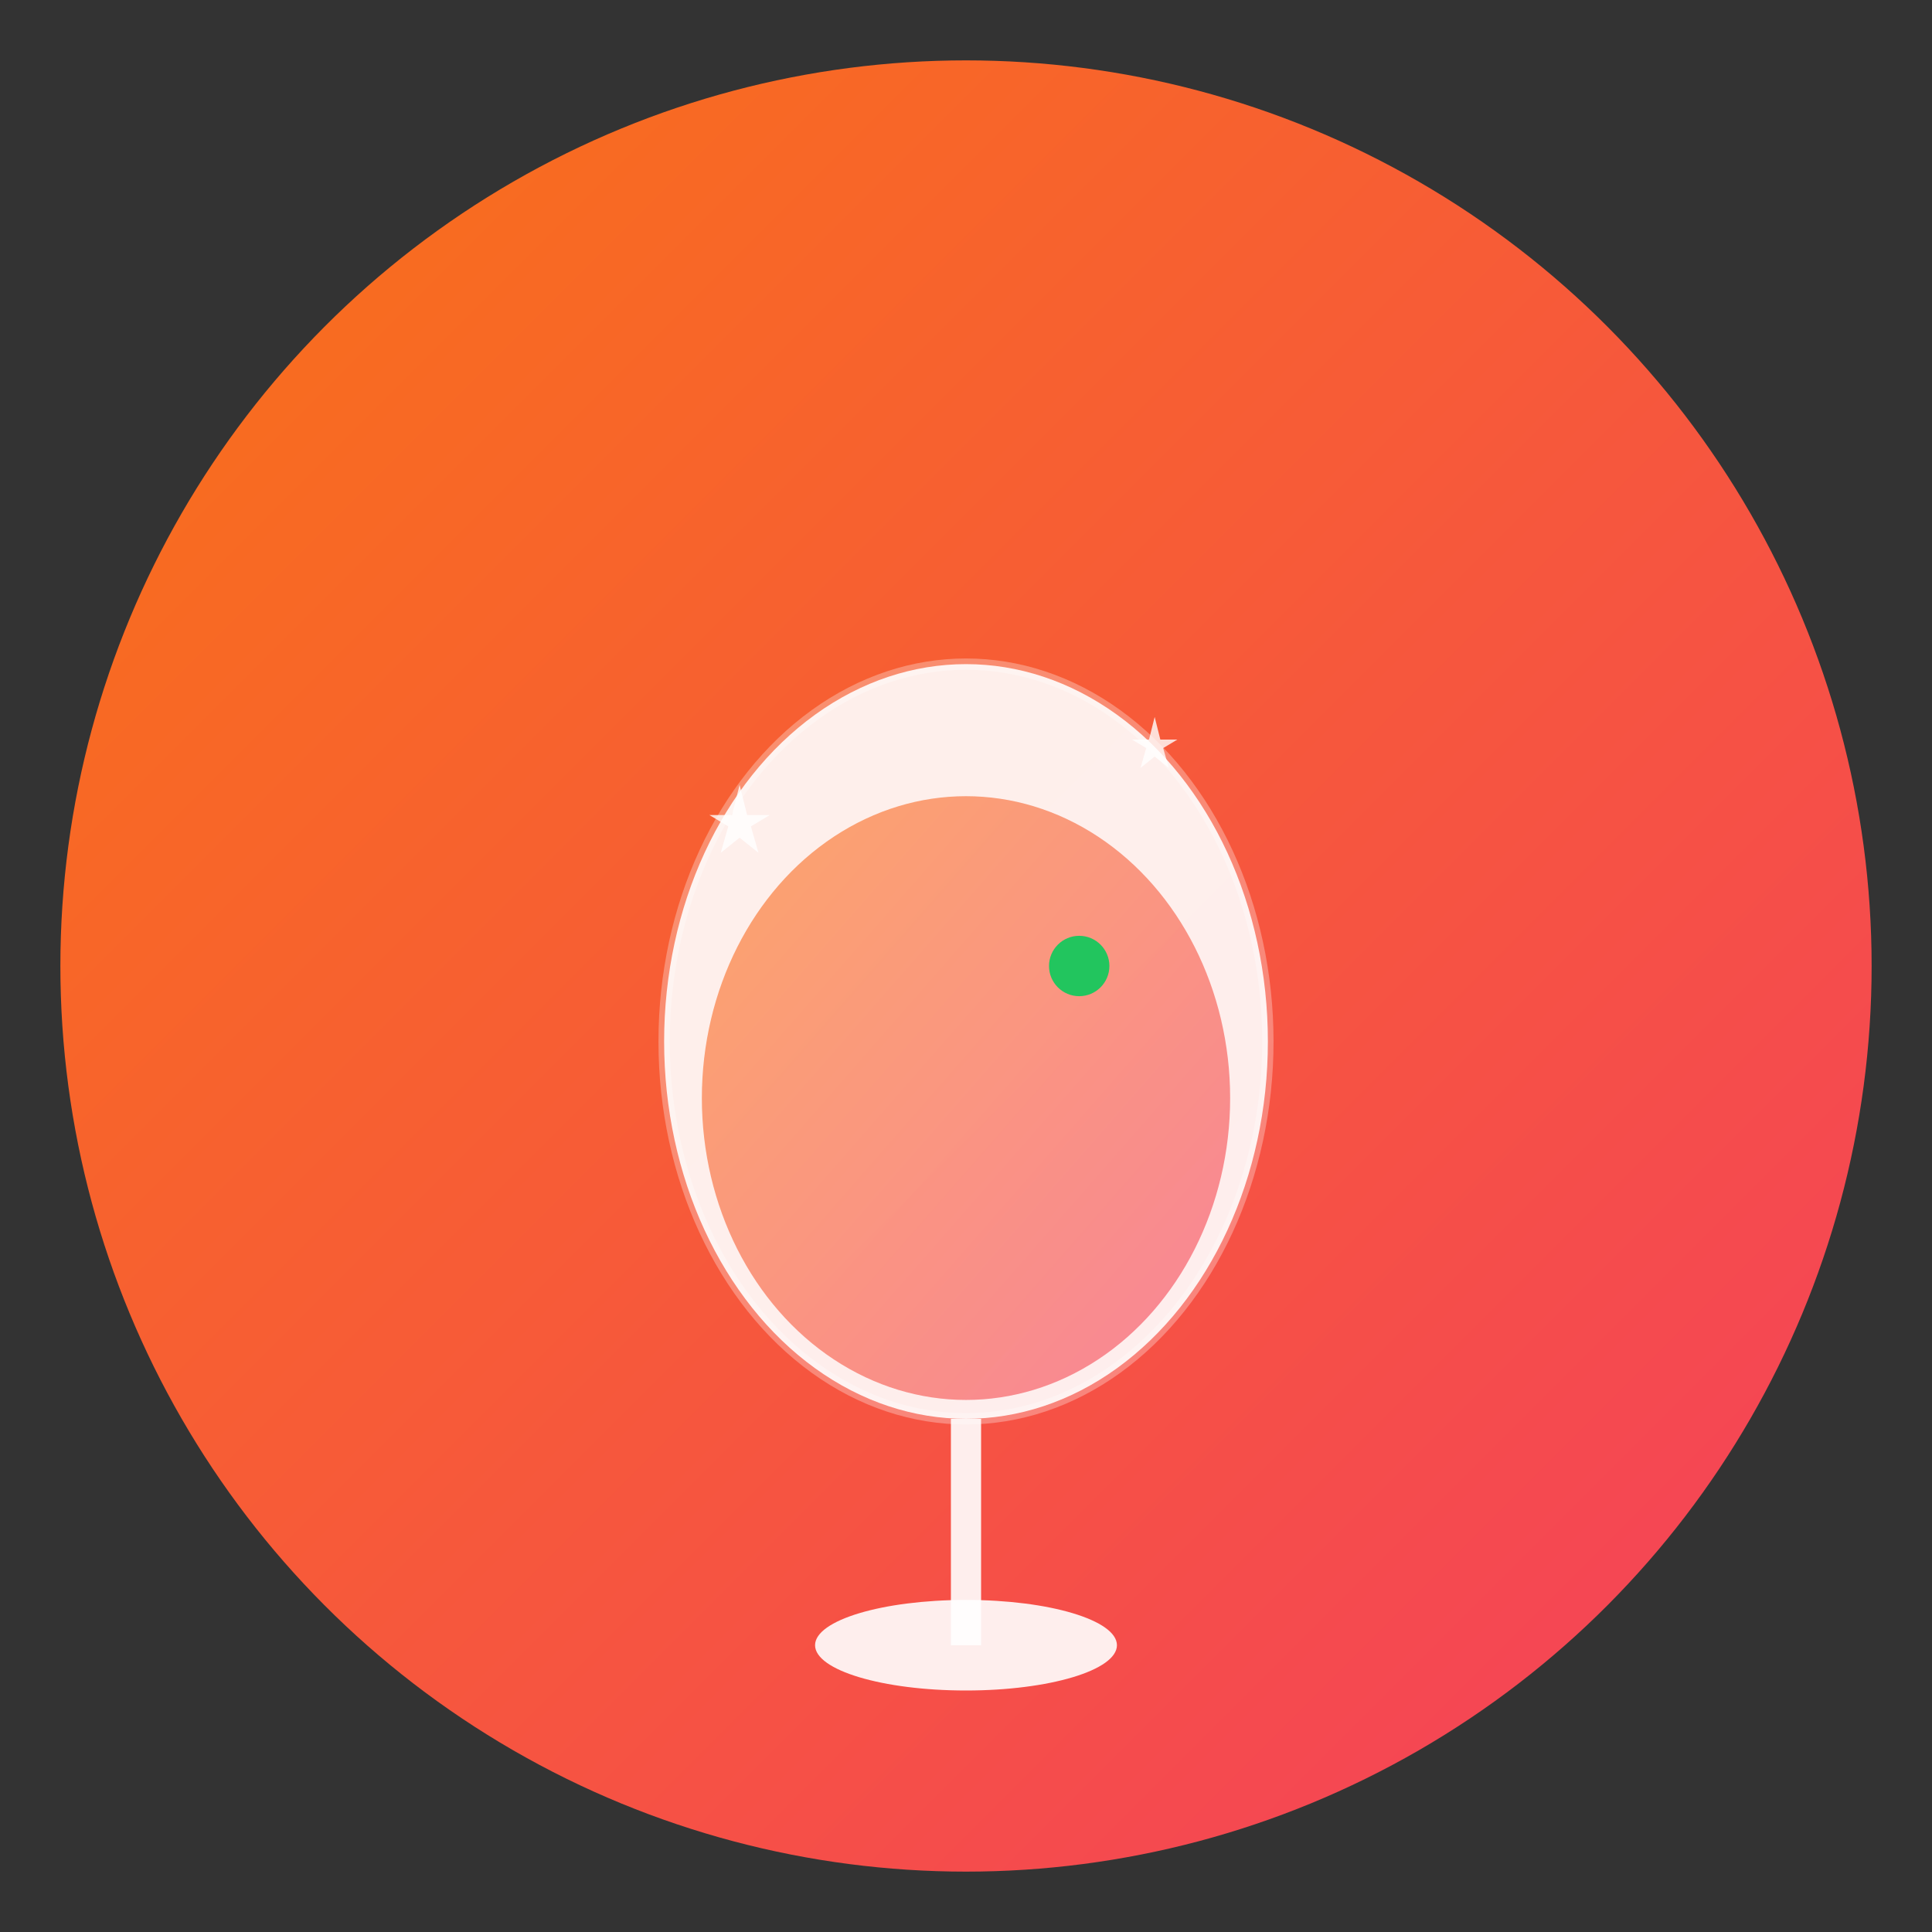 <svg width="512" height="512" viewBox="0 0 512 512" xmlns="http://www.w3.org/2000/svg">
  <rect x="0" y="0" width="512" height="512" fill="#333333" stroke="none"/>
  <defs>
    <linearGradient id="gradient" x1="0%" y1="0%" x2="100%" y2="100%">
      <stop offset="0%" style="stop-color:#f97316;stop-opacity:1" />
      <stop offset="100%" style="stop-color:#f43f5e;stop-opacity:1" />
    </linearGradient>
  </defs>
  
  <!-- Background circle -->
  <circle cx="256" cy="256" r="240" fill="url(#gradient)" />
  
  <!-- Cocktail glass -->
  <g transform="translate(256,256)">
    <!-- Glass bowl -->
    <ellipse cx="0" cy="20" rx="80" ry="100" fill="rgba(255,255,255,0.9)" stroke="rgba(255,255,255,0.3)" stroke-width="3"/>
    
    <!-- Drink liquid -->
    <ellipse cx="0" cy="35" rx="70" ry="80" fill="url(#gradient)" opacity="0.6"/>
    
    <!-- Glass stem -->
    <rect x="-4" y="120" width="8" height="60" fill="rgba(255,255,255,0.9)"/>
    
    <!-- Glass base -->
    <ellipse cx="0" cy="180" rx="40" ry="12" fill="rgba(255,255,255,0.9)"/>
    
    <!-- Garnish/olive -->
    <circle cx="30" cy="0" r="8" fill="#22c55e"/>
    
    <!-- Sparkle/AI element -->
    <g transform="translate(-60,-40)">
      <polygon points="0,-8 2,0 8,0 3,3 5,10 0,6 -5,10 -3,3 -8,0 -2,0" fill="rgba(255,255,255,0.8)"/>
    </g>
    <g transform="translate(50,-60)">
      <polygon points="0,-6 1.5,0 6,0 2.25,2.25 3.75,7.5 0,4.5 -3.75,7.5 -2.25,2.25 -6,0 -1.5,0" fill="rgba(255,255,255,0.8)"/>
    </g>
  </g>
</svg>